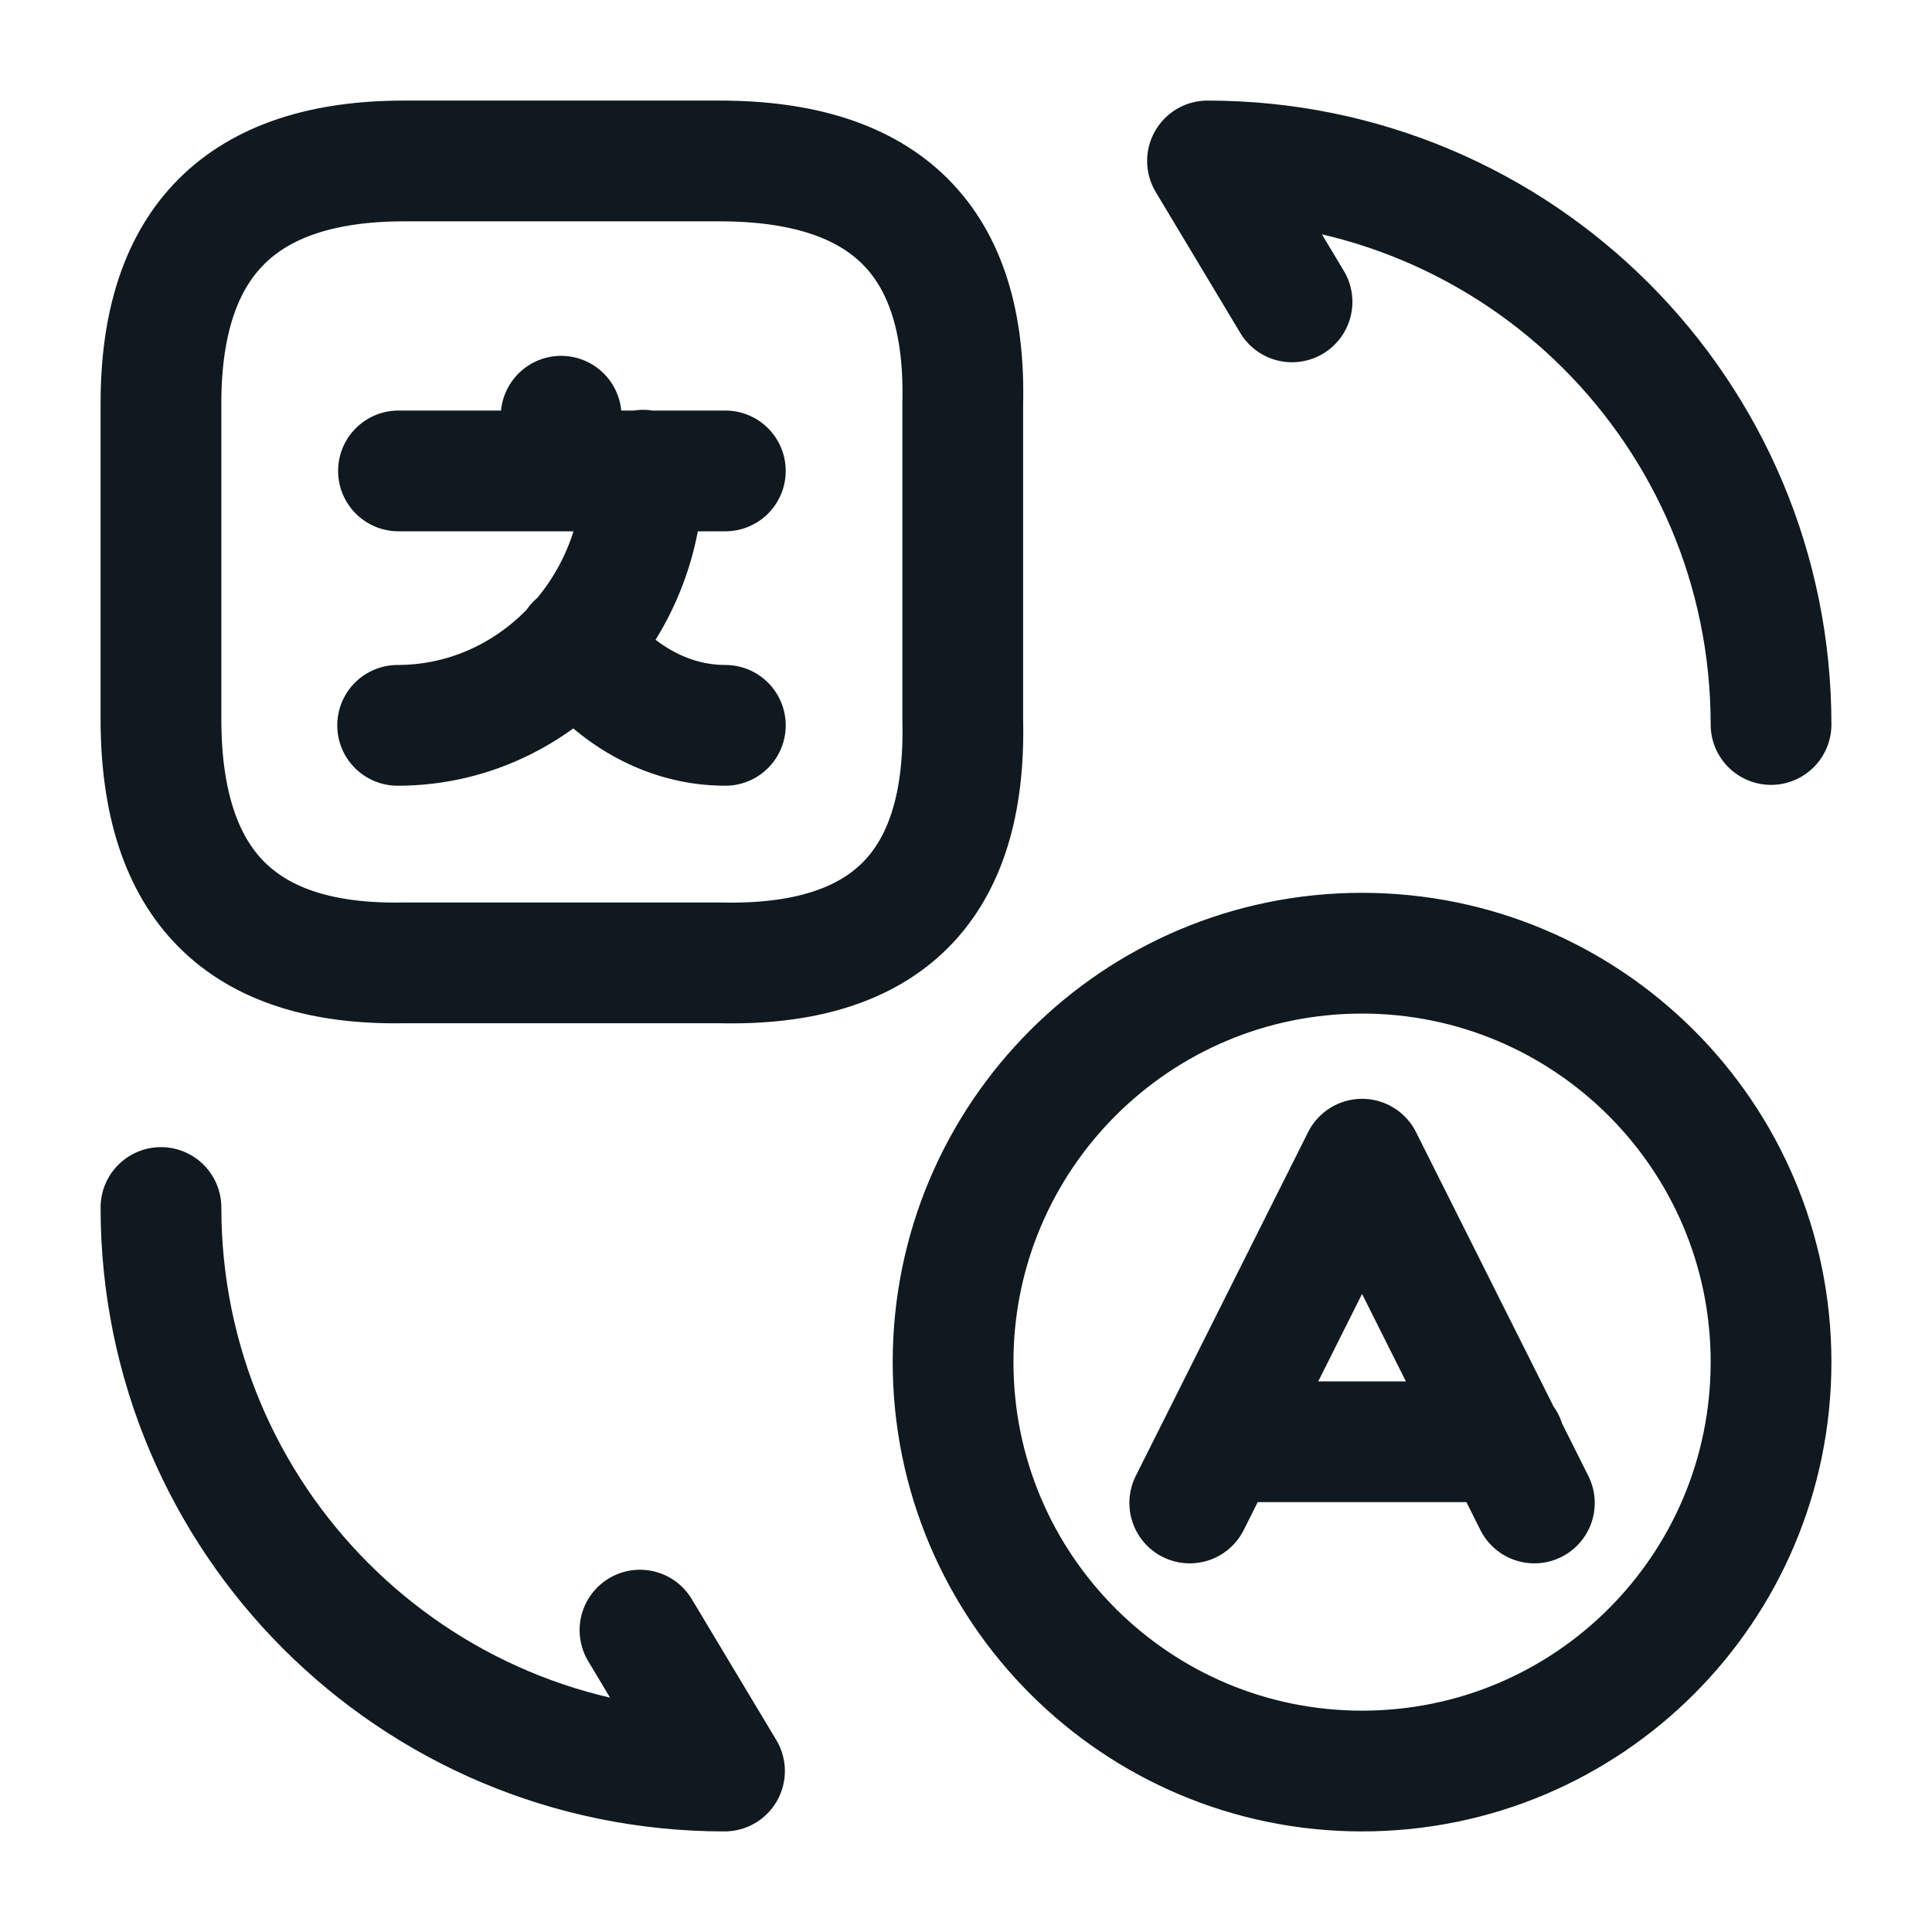 <svg width="16" height="16" viewBox="0 0 16 16" fill="none" xmlns="http://www.w3.org/2000/svg">
<path d="M12.707 12.447L11.28 9.6L9.853 12.447M10.113 11.94H12.46M6.007 3.9H3.3M4.647 3.447V3.9M5.327 3.894C5.327 5.06 4.413 6.007 3.293 6.007M6.007 6.007C5.52 6.007 5.08 5.747 4.773 5.333M1.333 10C1.333 12.58 3.42 14.667 6 14.667L5.3 13.5M14.667 6C14.667 3.42 12.58 1.333 10 1.333L10.7 2.5M11.28 14.667C9.413 14.667 7.893 13.153 7.893 11.28C7.893 9.413 9.407 7.894 11.28 7.894C13.147 7.894 14.667 9.407 14.667 11.28C14.667 13.153 13.153 14.667 11.28 14.667ZM3.347 1.333H5.96C7.34 1.333 8.007 2 7.973 3.347V5.96C8.007 7.34 7.34 8.007 5.96 7.974H3.347C2 8 1.333 7.333 1.333 5.953V3.34C1.333 2 2 1.333 3.347 1.333Z" stroke="#101920" stroke-linecap="round" stroke-linejoin="round"/>
</svg>
